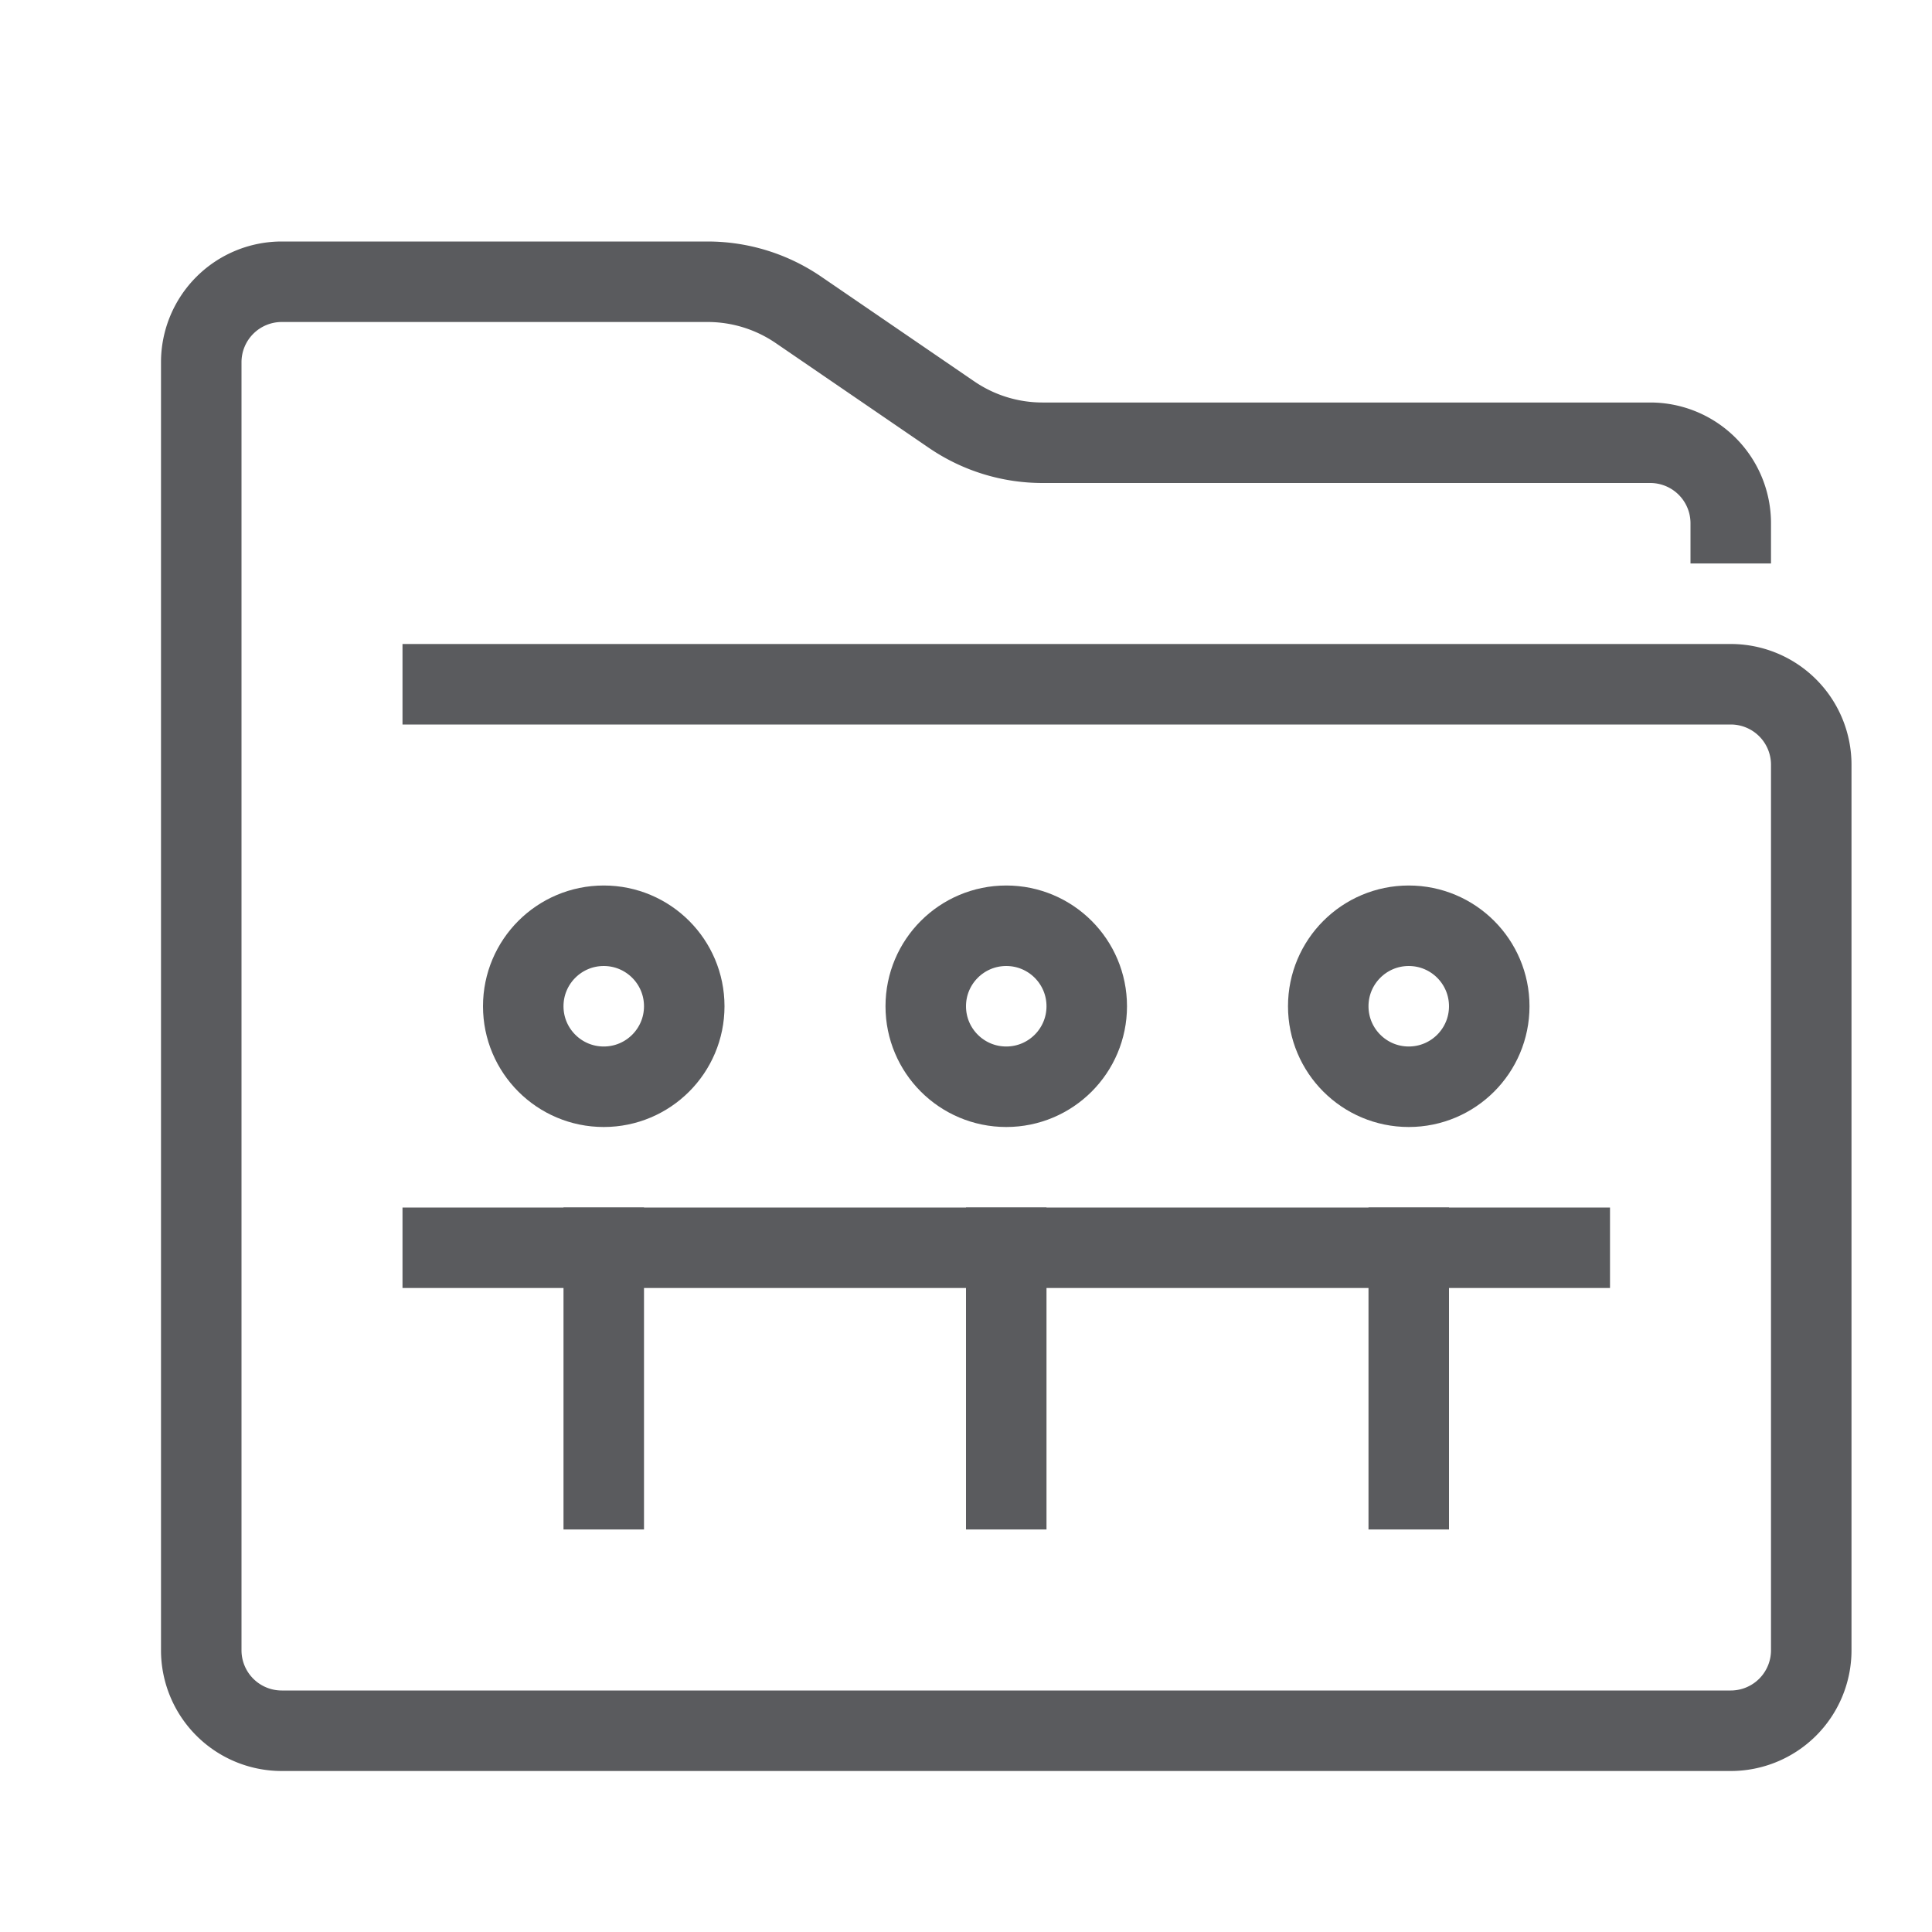<svg id="Layer_1" data-name="Layer 1" xmlns="http://www.w3.org/2000/svg" viewBox="0 0 24 24"><title>unity-docs-24px-folder-shared</title><line x1="7.5" y1="15.5" x2="7.5" y2="18.5" style="fill:none;stroke:#5a5b5e;stroke-linecap:square;stroke-linejoin:round"/><circle cx="12.5" cy="12.5" r="1" style="fill:none;stroke:#5a5b5e;stroke-linecap:square;stroke-linejoin:round"/><circle cx="7.5" cy="12.5" r="1" style="fill:none;stroke:#5a5b5e;stroke-linecap:square;stroke-linejoin:round"/><circle cx="17.5" cy="12.5" r="1" style="fill:none;stroke:#5a5b5e;stroke-linecap:square;stroke-linejoin:round"/><line x1="12.5" y1="15.5" x2="12.5" y2="18.5" style="fill:none;stroke:#5a5b5e;stroke-linecap:square;stroke-linejoin:round"/><line x1="5.5" y1="15.5" x2="19.5" y2="15.5" style="fill:none;stroke:#5a5b5e;stroke-linecap:square;stroke-linejoin:round"/><line x1="17.5" y1="15.5" x2="17.5" y2="18.5" style="fill:none;stroke:#5a5b5e;stroke-linecap:square;stroke-linejoin:round"/><path d="M5.5,8.5h16a1,1,0,0,1,1,1v11a1,1,0,0,1-1,1H3.5a1,1,0,0,1-1-1V4.5a1,1,0,0,1,1-1H8.79a2,2,0,0,1,1.13.35l1.9,1.3a2,2,0,0,0,1.13.35H20.5a1,1,0,0,1,1,1" style="fill:none;stroke:#5a5b5e;stroke-linecap:square;stroke-linejoin:round"/></svg>